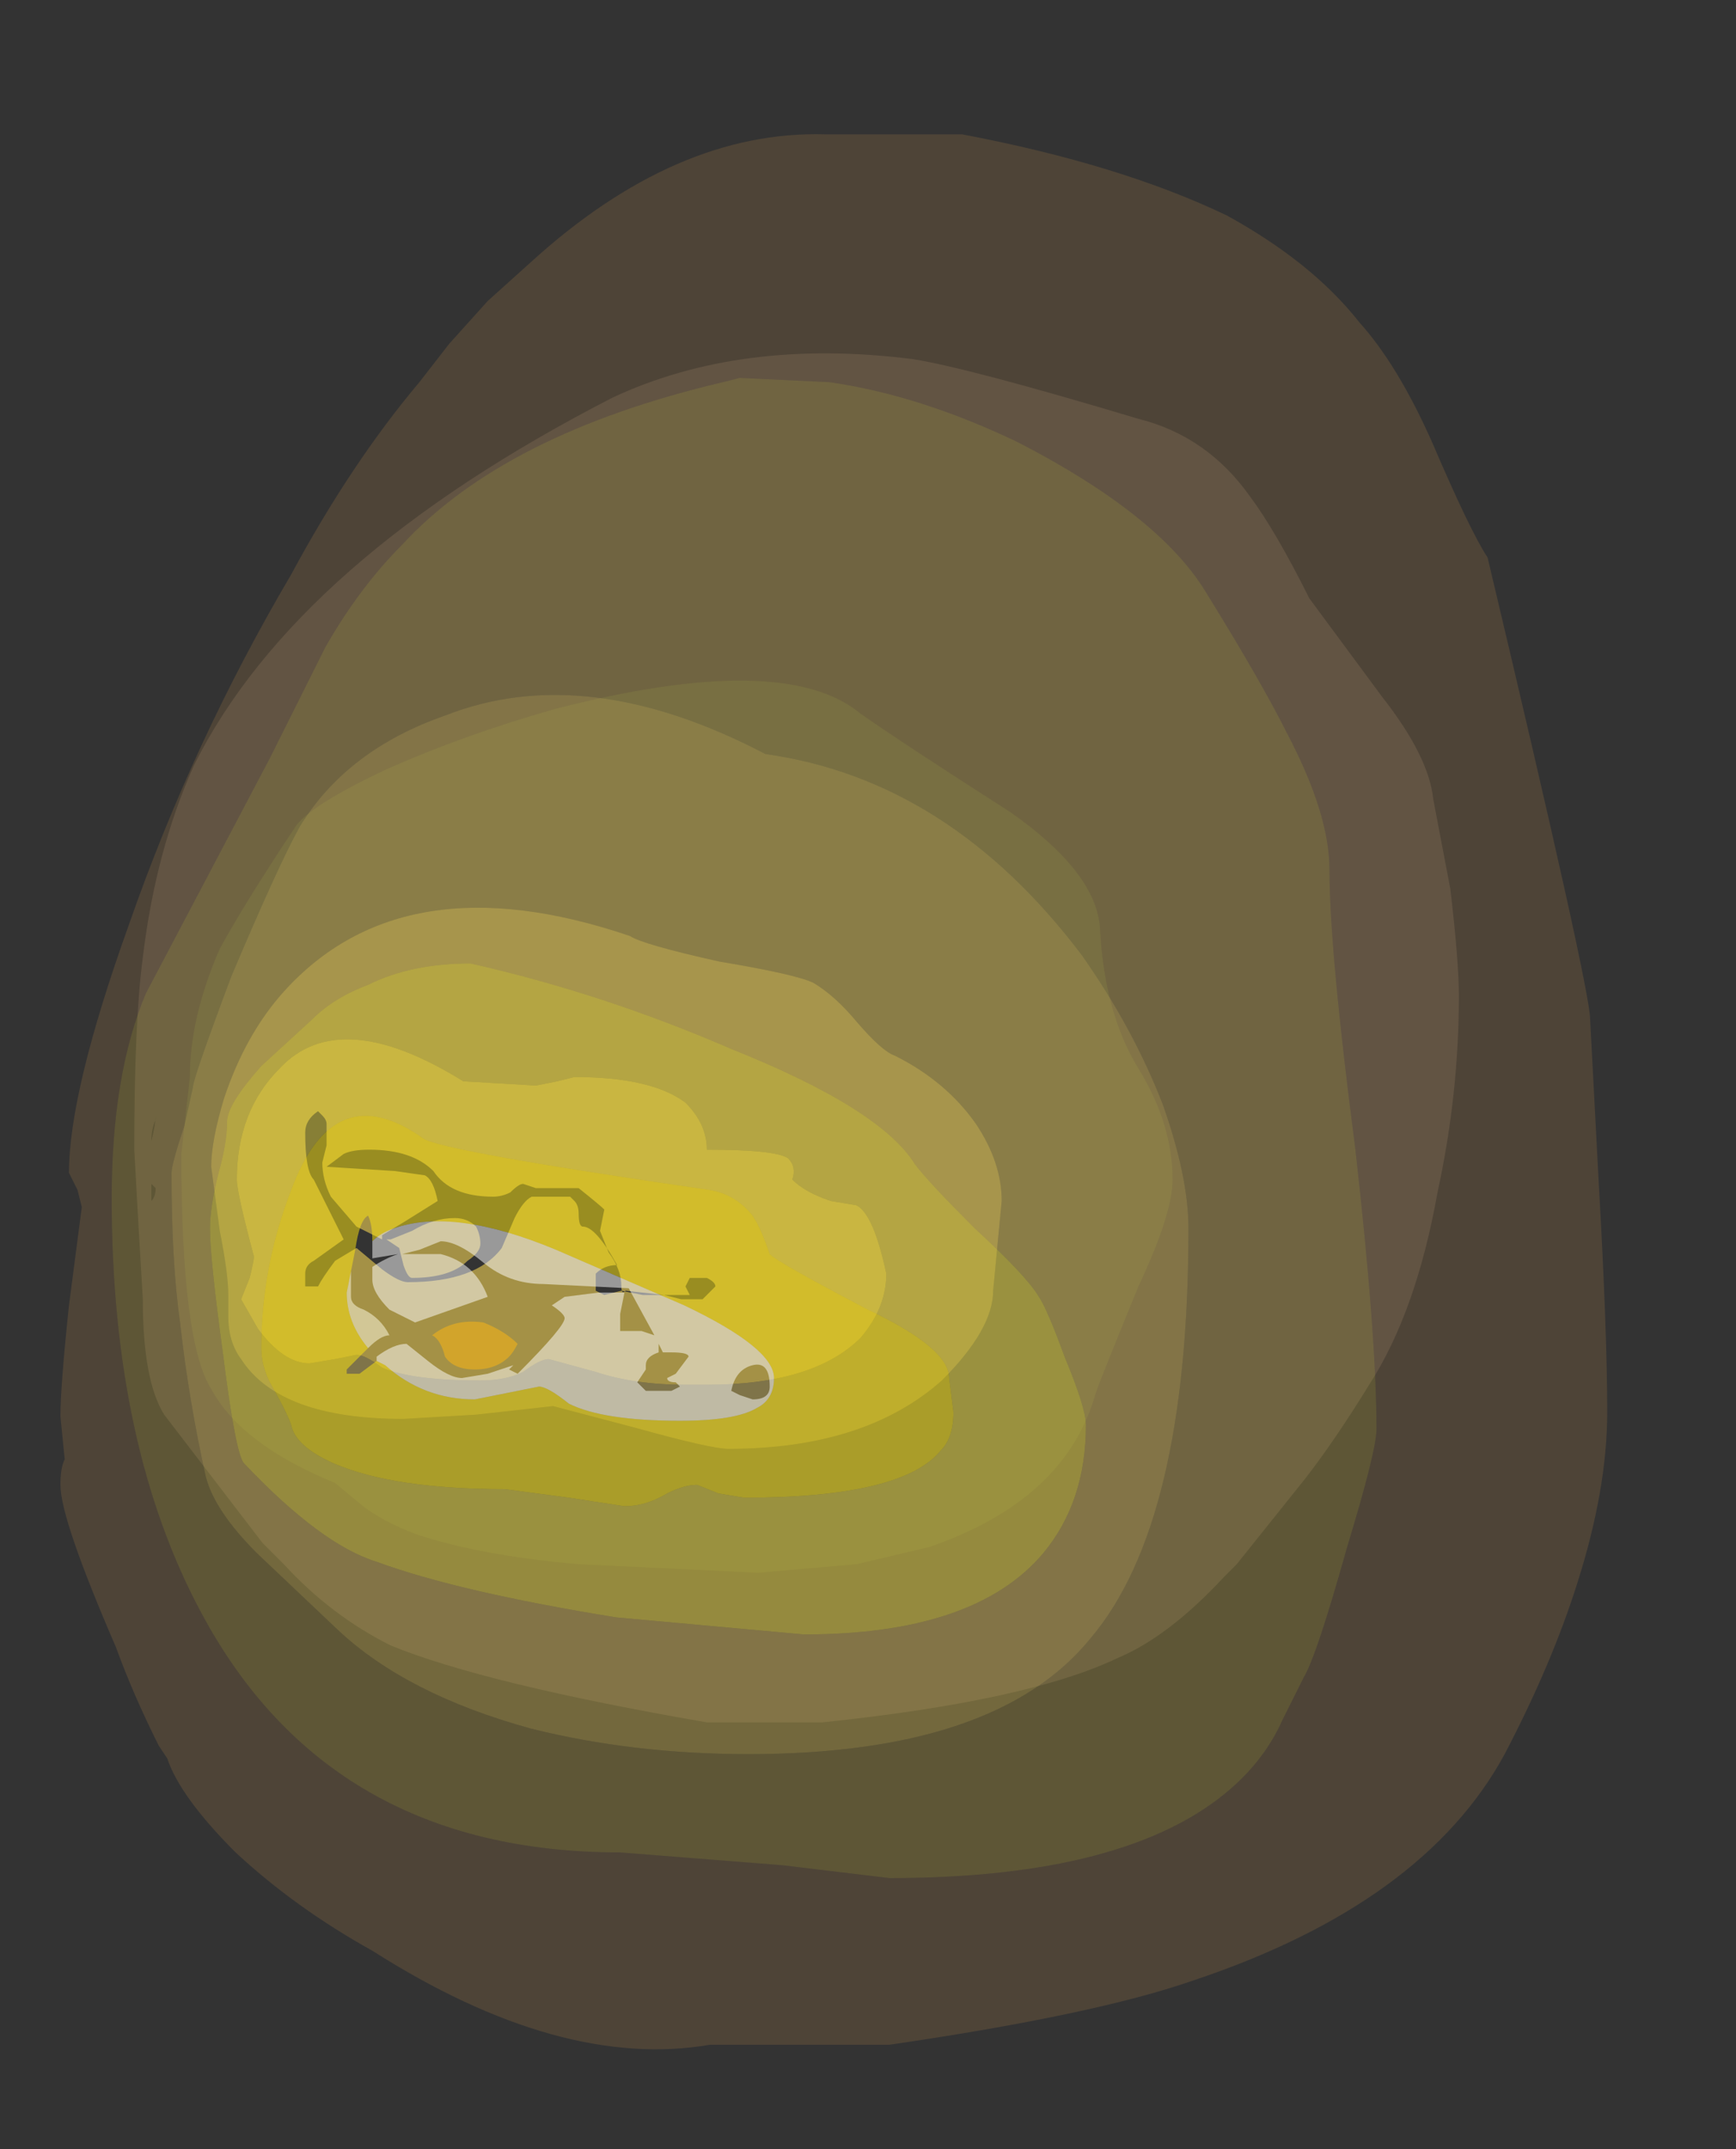 <?xml version="1.0" encoding="UTF-8" standalone="no"?>
<svg xmlns:ffdec="https://www.free-decompiler.com/flash" xmlns:xlink="http://www.w3.org/1999/xlink" ffdec:objectType="frame" height="176.0px" width="142.2px" xmlns="http://www.w3.org/2000/svg">
  <rect width="100%" height="100%" fill="#333333" stroke="none"/>
  <g transform="matrix(1.0, 0.0, 0.0, 1.0, 57.75, 85.8)">
    <use ffdec:characterId="1010" ffdec:characterName="a_EB_ForgeGlowBase" height="112.0" transform="matrix(1.0, 0.0, 0.0, 1.0, -46.75, -56.75)" width="108.5" xlink:href="#sprite0"/>
    <use ffdec:characterId="1012" ffdec:characterName="a_EB_ForgeGlowBone" height="156.8" transform="matrix(1.0, 0.0, 0.0, 1.0, -52.8, -74.8)" width="126.7" xlink:href="#sprite1"/>
  </g>
  <defs>
    <g id="sprite0" transform="matrix(1.0, 0.0, 0.0, 1.0, 54.25, 56.0)">
      <use ffdec:characterId="1009" height="16.0" transform="matrix(7.0, 0.0, 0.0, 7.0, -54.25, -56.0)" width="15.5" xlink:href="#shape0"/>
    </g>
    <g id="shape0" transform="matrix(1.0, 0.0, 0.0, 1.0, 7.75, 8.0)">
      <path d="M4.0 -7.25 Q4.8 -7.05 5.3 -6.35 5.6 -5.95 6.0 -5.15 L6.85 -4.0 Q7.4 -3.3 7.45 -2.8 L7.65 -1.75 Q7.75 -0.9 7.75 -0.5 7.75 0.65 7.5 1.8 7.25 3.2 6.7 4.05 6.3 4.7 5.95 5.15 L5.15 6.15 5.0 6.3 Q4.35 7.0 3.75 7.25 2.7 7.75 0.3 8.0 L-1.05 8.0 Q-3.65 7.55 -4.75 7.1 -5.45 6.75 -6.0 6.15 L-6.25 5.9 -7.4 4.4 Q-7.65 4.0 -7.65 3.05 L-7.7 2.2 -7.75 1.3 Q-7.75 -0.2 -7.65 -0.95 -7.5 -2.2 -7.05 -3.2 -5.85 -5.6 -2.15 -7.5 -0.65 -8.2 1.35 -7.95 2.0 -7.85 4.0 -7.25 M2.5 -2.65 Q1.25 -3.45 0.75 -3.8 -0.15 -4.55 -2.85 -3.85 -3.9 -3.55 -4.8 -3.15 -5.65 -2.75 -5.85 -2.5 -6.45 -1.6 -6.75 -1.05 -7.1 -0.25 -7.1 0.45 L-7.2 1.35 Q-7.2 3.55 -6.85 4.1 -6.5 4.75 -5.4 5.2 L-5.1 5.45 Q-4.85 5.65 -4.45 5.8 -3.7 6.05 -2.55 6.15 L-0.45 6.25 0.7 6.15 1.55 5.95 Q3.15 5.4 3.5 4.15 3.55 4.0 4.0 2.9 4.4 2.05 4.4 1.65 4.4 1.0 4.0 0.35 3.6 -0.3 3.55 -1.3 3.5 -1.95 2.5 -2.65 M-7.55 1.2 Q-7.5 1.0 -7.5 0.9 L-7.5 0.95 Q-7.55 1.05 -7.55 1.2 M-7.5 1.75 L-7.55 1.7 -7.55 1.9 Q-7.5 1.85 -7.5 1.75" fill="#fed8b4" fill-opacity="0.114" fill-rule="evenodd" stroke="none"/>
      <path d="M0.7 -0.2 Q0.45 -0.5 0.2 -0.65 0.0 -0.75 -0.9 -0.9 -1.8 -1.1 -1.95 -1.2 -4.6 -2.1 -6.0 -0.55 -6.45 -0.05 -6.7 0.7 -6.85 1.2 -6.85 1.5 L-6.75 2.25 Q-6.65 2.75 -6.65 3.0 L-6.65 3.25 Q-6.65 3.55 -6.5 3.75 -6.05 4.45 -4.6 4.45 L-3.75 4.4 -2.85 4.3 -1.9 4.55 Q-1.0 4.8 -0.8 4.8 0.8 4.8 1.7 4.0 2.3 3.4 2.3 2.95 L2.4 1.9 Q2.4 1.45 2.1 1.0 1.75 0.5 1.15 0.2 1.0 0.15 0.7 -0.2 M2.5 -2.65 Q3.5 -1.95 3.55 -1.3 3.6 -0.3 4.0 0.35 4.4 1.0 4.4 1.65 4.4 2.05 4.0 2.9 3.55 4.0 3.5 4.15 3.15 5.4 1.55 5.95 L0.7 6.15 -0.45 6.25 -2.55 6.15 Q-3.7 6.05 -4.45 5.8 -4.85 5.65 -5.1 5.45 L-5.4 5.2 Q-6.5 4.75 -6.85 4.1 -7.2 3.55 -7.2 1.35 L-7.1 0.45 Q-7.1 -0.25 -6.75 -1.05 -6.45 -1.6 -5.85 -2.5 -5.65 -2.75 -4.8 -3.15 -3.9 -3.55 -2.85 -3.85 -0.15 -4.55 0.75 -3.8 1.25 -3.45 2.5 -2.65" fill="#fef292" fill-opacity="0.161" fill-rule="evenodd" stroke="none"/>
      <path d="M0.7 -0.2 Q1.0 0.15 1.15 0.2 1.75 0.5 2.1 1.0 2.4 1.45 2.4 1.9 L2.3 2.95 Q2.3 3.4 1.7 4.0 0.8 4.8 -0.8 4.8 -1.0 4.8 -1.9 4.55 L-2.85 4.3 -3.75 4.4 -4.6 4.45 Q-6.05 4.45 -6.5 3.75 -6.65 3.55 -6.65 3.25 L-6.65 3.0 Q-6.65 2.75 -6.75 2.25 L-6.85 1.5 Q-6.85 1.2 -6.7 0.7 -6.45 -0.05 -6.0 -0.55 -4.6 -2.1 -1.95 -1.2 -1.8 -1.1 -0.9 -0.9 0.0 -0.75 0.2 -0.65 0.45 -0.5 0.7 -0.2 M0.75 3.5 Q1.05 3.15 1.05 2.75 0.9 2.05 0.7 1.95 L0.4 1.9 Q0.1 1.8 -0.05 1.65 0.0 1.5 -0.1 1.4 -0.25 1.3 -1.05 1.3 -1.05 1.0 -1.3 0.75 -1.7 0.45 -2.6 0.45 L-2.8 0.5 -3.05 0.55 -3.9 0.5 Q-5.35 -0.4 -6.05 0.35 -6.55 0.85 -6.55 1.65 -6.55 1.8 -6.35 2.55 -6.35 2.6 -6.4 2.8 L-6.5 3.05 -6.3 3.4 Q-6.0 3.8 -5.7 3.8 L-5.4 3.75 -5.15 3.7 Q-5.05 3.7 -4.85 3.85 -4.5 4.0 -3.7 4.0 -3.4 4.0 -3.2 3.9 -3.0 3.75 -2.9 3.75 L-2.35 3.9 Q-1.9 4.05 -1.3 4.05 L-1.05 4.05 Q0.2 4.05 0.75 3.5" fill="#ffe16f" fill-opacity="0.373" fill-rule="evenodd" stroke="none"/>
      <path d="M0.75 3.5 Q0.2 4.05 -1.05 4.05 L-1.3 4.05 Q-1.9 4.05 -2.35 3.9 L-2.9 3.75 Q-3.0 3.75 -3.2 3.9 -3.4 4.0 -3.7 4.0 -4.5 4.0 -4.85 3.85 -5.05 3.7 -5.15 3.7 L-5.4 3.75 -5.7 3.8 Q-6.0 3.8 -6.3 3.4 L-6.5 3.05 -6.4 2.8 Q-6.35 2.6 -6.35 2.55 -6.55 1.8 -6.55 1.65 -6.55 0.85 -6.05 0.35 -5.35 -0.4 -3.9 0.5 L-3.05 0.55 -2.8 0.5 -2.6 0.45 Q-1.7 0.45 -1.3 0.75 -1.05 1.0 -1.05 1.3 -0.25 1.3 -0.1 1.4 0.0 1.5 -0.05 1.65 0.1 1.8 0.4 1.9 L0.7 1.95 Q0.9 2.05 1.05 2.75 1.05 3.15 0.75 3.5 M-4.6 2.65 L-4.65 2.45 -4.8 2.35 -4.75 2.35 -4.5 2.25 Q-4.25 2.1 -4.0 2.1 -3.85 2.1 -3.75 2.2 -3.7 2.3 -3.7 2.4 -3.7 2.5 -3.85 2.6 -4.05 2.8 -4.5 2.8 -4.55 2.8 -4.6 2.65 M-2.6 1.9 Q-2.55 1.95 -2.55 2.05 -2.55 2.2 -2.5 2.2 -2.35 2.2 -2.1 2.65 -2.25 2.65 -2.35 2.75 L-2.35 2.95 -2.25 3.0 -2.05 2.95 -1.8 3.0 -1.55 3.0 -1.35 3.05 -1.1 3.05 -0.95 2.9 Q-0.95 2.85 -1.05 2.8 L-1.25 2.8 -1.3 2.9 -1.25 3.0 -1.55 3.0 -2.0 2.95 Q-2.05 3.0 -2.05 2.9 -2.05 2.7 -2.2 2.5 L-2.3 2.25 -2.25 2.0 Q-2.3 1.95 -2.55 1.75 L-3.05 1.75 -3.2 1.7 Q-3.25 1.7 -3.35 1.8 -3.45 1.85 -3.55 1.85 -4.05 1.85 -4.25 1.55 -4.5 1.3 -5.0 1.3 -5.2 1.3 -5.3 1.35 L-5.5 1.5 -4.7 1.55 -4.35 1.6 Q-4.25 1.65 -4.2 1.9 L-4.6 2.15 -4.85 2.3 -4.85 2.35 -5.15 2.2 -5.45 1.85 Q-5.55 1.65 -5.55 1.45 L-5.5 1.25 -5.5 1.0 Q-5.5 0.95 -5.55 0.9 L-5.6 0.85 Q-5.75 0.95 -5.75 1.1 -5.75 1.55 -5.65 1.65 L-5.3 2.35 -5.65 2.6 Q-5.75 2.65 -5.75 2.75 L-5.75 2.9 -5.6 2.9 Q-5.55 2.8 -5.4 2.6 L-5.15 2.45 -4.85 2.7 Q-4.65 2.85 -4.55 2.85 -3.75 2.85 -3.45 2.45 L-3.3 2.1 Q-3.2 1.9 -3.1 1.85 L-2.65 1.85 -2.6 1.9" fill="#fedc56" fill-opacity="0.553" fill-rule="evenodd" stroke="none"/>
    </g>
    <g id="sprite1" transform="matrix(1.0, 0.0, 0.0, 1.0, 63.35, 78.4)">
      <use ffdec:characterId="1011" height="22.4" transform="matrix(7.0, 0.0, 0.0, 7.0, -63.35, -78.4)" width="18.1" xlink:href="#shape1"/>
    </g>
    <g id="shape1" transform="matrix(1.0, 0.0, 0.0, 1.0, 9.05, 11.2)">
      <path d="M7.0 -7.6 Q7.45 -6.55 7.65 -6.25 8.85 -1.2 8.85 -0.85 L8.95 1.05 Q9.05 2.8 9.05 3.75 9.05 4.65 8.7 5.75 8.4 6.7 7.85 7.75 6.9 9.5 4.2 10.4 3.05 10.8 0.65 11.15 L-1.45 11.15 Q-3.2 11.45 -5.4 10.05 -6.3 9.55 -7.0 8.9 -7.65 8.25 -7.8 7.8 L-7.9 7.65 Q-8.2 7.05 -8.4 6.5 -9.05 5.0 -9.05 4.6 -9.05 4.4 -9.0 4.3 L-9.05 3.8 Q-9.05 3.45 -8.95 2.5 L-8.8 1.35 -8.85 1.15 -8.95 0.95 Q-8.95 0.0 -8.25 -1.95 -7.5 -4.1 -6.35 -6.05 -5.65 -7.35 -4.85 -8.3 L-4.5 -8.75 -4.05 -9.25 -3.55 -9.7 Q-1.85 -11.25 -0.1 -11.2 L1.5 -11.2 Q3.35 -10.85 4.6 -10.25 5.6 -9.7 6.15 -9.0 6.6 -8.5 7.0 -7.6 M5.3 -4.2 Q5.0 -4.8 4.35 -5.85 3.8 -6.75 2.15 -7.6 1.0 -8.15 -0.05 -8.3 L-1.1 -8.35 -1.3 -8.3 Q-3.85 -7.7 -5.05 -6.4 -5.55 -5.9 -5.95 -5.2 L-6.6 -3.9 -8.05 -1.15 Q-8.45 -0.2 -8.45 1.25 -8.45 4.15 -7.4 6.1 -5.9 8.9 -2.5 8.9 L-0.6 9.05 0.65 9.2 Q3.45 9.2 4.65 8.15 5.05 7.8 5.25 7.35 L5.5 6.85 Q5.65 6.6 6.0 5.35 6.35 4.2 6.35 3.95 6.35 2.85 6.1 0.65 5.8 -1.65 5.8 -2.6 5.8 -3.25 5.3 -4.2" fill="#ffbb55" fill-opacity="0.133" fill-rule="evenodd" stroke="none"/>
      <path d="M5.3 -4.2 Q5.8 -3.25 5.8 -2.6 5.8 -1.65 6.1 0.65 6.35 2.85 6.35 3.95 6.35 4.2 6.0 5.35 5.65 6.6 5.5 6.85 L5.25 7.35 Q5.05 7.8 4.65 8.15 3.45 9.2 0.65 9.2 L-0.6 9.05 -2.5 8.9 Q-5.9 8.9 -7.4 6.1 -8.45 4.15 -8.45 1.25 -8.45 -0.2 -8.05 -1.15 L-6.6 -3.9 -5.95 -5.2 Q-5.55 -5.9 -5.05 -6.4 -3.85 -7.7 -1.3 -8.3 L-1.1 -8.35 -0.05 -8.3 Q1.0 -8.15 2.15 -7.6 3.8 -6.75 4.35 -5.85 5.0 -4.8 5.3 -4.2 M4.15 1.6 Q4.15 1.0 3.85 0.15 3.5 -0.75 2.9 -1.6 1.35 -3.65 -0.8 -3.95 -2.9 -5.05 -4.55 -4.4 -5.7 -4.0 -6.25 -3.1 -6.5 -2.65 -7.05 -1.35 -7.5 -0.15 -7.5 -0.05 L-7.6 0.4 Q-7.75 0.85 -7.75 0.95 -7.75 2.0 -7.65 2.7 -7.55 3.6 -7.35 4.5 -7.25 4.9 -6.75 5.4 L-5.8 6.3 Q-5.0 7.05 -3.55 7.45 -2.35 7.75 -1.0 7.75 1.9 7.75 3.0 6.4 4.15 5.05 4.15 1.6" fill="#fed945" fill-opacity="0.212" fill-rule="evenodd" stroke="none"/>
      <path d="M4.15 1.6 Q4.15 5.05 3.0 6.4 1.9 7.75 -1.0 7.75 -2.35 7.75 -3.55 7.45 -5.0 7.05 -5.8 6.3 L-6.75 5.4 Q-7.25 4.9 -7.35 4.5 -7.55 3.6 -7.65 2.7 -7.75 2.0 -7.75 0.95 -7.75 0.85 -7.6 0.4 L-7.5 -0.05 Q-7.5 -0.15 -7.05 -1.35 -6.5 -2.65 -6.25 -3.1 -5.7 -4.0 -4.55 -4.4 -2.9 -5.05 -0.8 -3.95 1.35 -3.65 2.9 -1.6 3.5 -0.75 3.85 0.15 4.15 1.0 4.15 1.6 M2.4 2.4 Q2.25 2.15 1.65 1.6 1.1 1.05 0.95 0.85 0.55 0.2 -1.2 -0.5 -2.7 -1.15 -4.25 -1.5 -4.95 -1.5 -5.45 -1.25 -5.85 -1.1 -6.1 -0.85 L-6.7 -0.3 Q-7.1 0.15 -7.1 0.35 -7.1 0.6 -7.2 0.95 -7.3 1.35 -7.3 1.6 -7.3 1.95 -7.15 3.05 -7.0 4.25 -6.9 4.35 -6.0 5.3 -5.35 5.5 -4.4 5.85 -2.55 6.15 L-0.35 6.35 Q1.65 6.35 2.45 5.4 2.95 4.8 2.95 3.9 2.95 3.7 2.7 3.1 2.5 2.55 2.4 2.4" fill="#ffdd55" fill-opacity="0.314" fill-rule="evenodd" stroke="none"/>
      <path d="M2.4 2.4 Q2.5 2.55 2.7 3.1 2.95 3.7 2.95 3.9 2.95 4.8 2.45 5.4 1.65 6.35 -0.35 6.35 L-2.55 6.15 Q-4.4 5.85 -5.35 5.5 -6.0 5.3 -6.9 4.35 -7.0 4.25 -7.15 3.05 -7.3 1.95 -7.3 1.6 -7.3 1.35 -7.2 0.95 -7.1 0.6 -7.1 0.35 -7.1 0.15 -6.7 -0.3 L-6.1 -0.85 Q-5.85 -1.1 -5.45 -1.25 -4.95 -1.5 -4.25 -1.5 -2.7 -1.15 -1.2 -0.5 0.55 0.2 0.95 0.85 1.1 1.05 1.65 1.6 2.25 2.15 2.4 2.4 M1.35 3.35 Q1.35 3.0 0.4 2.55 -0.65 2.0 -0.75 1.9 -0.85 1.6 -0.95 1.45 -1.15 1.2 -1.45 1.15 -4.55 0.7 -4.8 0.55 -5.85 -0.2 -6.35 1.15 -6.7 2.05 -6.7 3.0 -6.7 3.2 -6.6 3.4 -6.4 3.75 -6.35 3.9 -6.3 4.15 -5.85 4.35 -5.15 4.65 -3.85 4.65 L-3.1 4.75 -2.45 4.85 Q-2.2 4.85 -1.95 4.7 -1.75 4.6 -1.6 4.6 L-1.35 4.7 -1.05 4.75 Q0.8 4.75 1.25 4.2 1.4 4.05 1.4 3.75 L1.35 3.35" fill="#ffeb3c" fill-opacity="0.412" fill-rule="evenodd" stroke="none"/>
      <path d="M1.35 3.35 L1.4 3.75 Q1.4 4.05 1.25 4.2 0.8 4.75 -1.05 4.75 L-1.35 4.7 -1.6 4.6 Q-1.75 4.6 -1.95 4.7 -2.2 4.85 -2.45 4.85 L-3.1 4.75 -3.85 4.65 Q-5.15 4.65 -5.85 4.35 -6.3 4.15 -6.35 3.9 -6.4 3.75 -6.6 3.4 -6.7 3.2 -6.7 3.0 -6.7 2.05 -6.35 1.15 -5.85 -0.2 -4.8 0.55 -4.55 0.7 -1.45 1.15 -1.15 1.2 -0.95 1.45 -0.85 1.6 -0.75 1.9 -0.65 2.0 0.4 2.55 1.35 3.0 1.35 3.35 M-5.4 1.75 Q-5.4 1.55 -5.45 1.45 -5.55 1.5 -5.6 1.85 L-5.65 2.1 -5.7 2.35 Q-5.7 2.7 -5.45 3.0 L-5.7 3.25 -5.7 3.3 -5.55 3.3 -5.35 3.15 -5.25 3.2 Q-4.8 3.6 -4.2 3.6 L-3.45 3.45 Q-3.35 3.45 -3.1 3.65 -2.7 3.85 -1.8 3.85 -1.15 3.85 -0.9 3.7 -0.7 3.6 -0.7 3.35 -0.7 3.0 -1.75 2.5 L-3.25 1.85 Q-4.45 1.35 -5.15 1.6 -5.3 1.65 -5.4 1.75" fill="#ffe711" fill-opacity="0.502" fill-rule="evenodd" stroke="none"/>
      <path d="M-5.35 3.15 L-5.35 3.1 Q-5.15 2.95 -5.0 2.95 L-4.75 3.15 Q-4.5 3.35 -4.35 3.35 L-4.05 3.3 -3.75 3.2 -3.8 3.25 -3.7 3.3 Q-3.15 2.75 -3.15 2.65 -3.15 2.6 -3.3 2.5 L-3.15 2.4 -2.75 2.35 -2.45 2.35 -2.5 2.6 -2.5 2.8 -2.25 2.8 -2.1 2.85 -2.4 2.3 -3.4 2.25 Q-3.8 2.25 -4.1 2.0 -4.4 1.75 -4.6 1.75 L-4.85 1.85 -5.05 1.9 -4.6 1.9 Q-4.2 2.0 -4.05 2.4 L-4.9 2.7 -5.2 2.55 Q-5.4 2.35 -5.4 2.2 L-5.4 2.05 Q-5.25 1.95 -5.1 1.9 L-5.4 1.95 -5.4 1.75 Q-5.3 1.65 -5.15 1.6 -4.45 1.35 -3.25 1.85 L-1.75 2.5 Q-0.7 3.0 -0.7 3.35 -0.7 3.6 -0.9 3.7 -1.15 3.85 -1.8 3.85 -2.7 3.85 -3.1 3.65 -3.35 3.45 -3.45 3.45 L-4.2 3.6 Q-4.8 3.6 -5.25 3.2 L-5.35 3.15 M-0.95 3.2 Q-1.15 3.25 -1.2 3.5 L-1.1 3.55 -0.95 3.6 Q-0.75 3.6 -0.75 3.45 -0.75 3.15 -0.95 3.2 M-2.2 3.2 L-2.2 3.25 -2.3 3.4 -2.2 3.5 -1.9 3.5 -1.8 3.45 -1.85 3.4 Q-1.95 3.4 -1.95 3.35 L-1.85 3.3 -1.7 3.1 Q-1.7 3.05 -1.9 3.05 L-2.0 3.05 -2.05 2.95 -2.05 3.05 Q-2.2 3.1 -2.2 3.2" fill="#ffffff" fill-opacity="0.502" fill-rule="evenodd" stroke="none"/>
      <path d="M-5.65 2.1 L-5.65 2.4 Q-5.65 2.5 -5.5 2.55 -5.3 2.65 -5.2 2.85 -5.3 2.85 -5.45 3.0 -5.7 2.7 -5.7 2.35 L-5.65 2.1" fill="#fffce6" fill-opacity="0.502" fill-rule="evenodd" stroke="none"/>
      <path d="M-4.55 3.1 Q-4.6 2.9 -4.7 2.85 -4.45 2.65 -4.1 2.7 -3.85 2.8 -3.7 2.95 -3.75 3.05 -3.8 3.1 -3.95 3.25 -4.2 3.25 -4.45 3.25 -4.55 3.1" fill="#ffb711" fill-opacity="0.502" fill-rule="evenodd" stroke="none"/>
    </g>
  </defs>
</svg>
